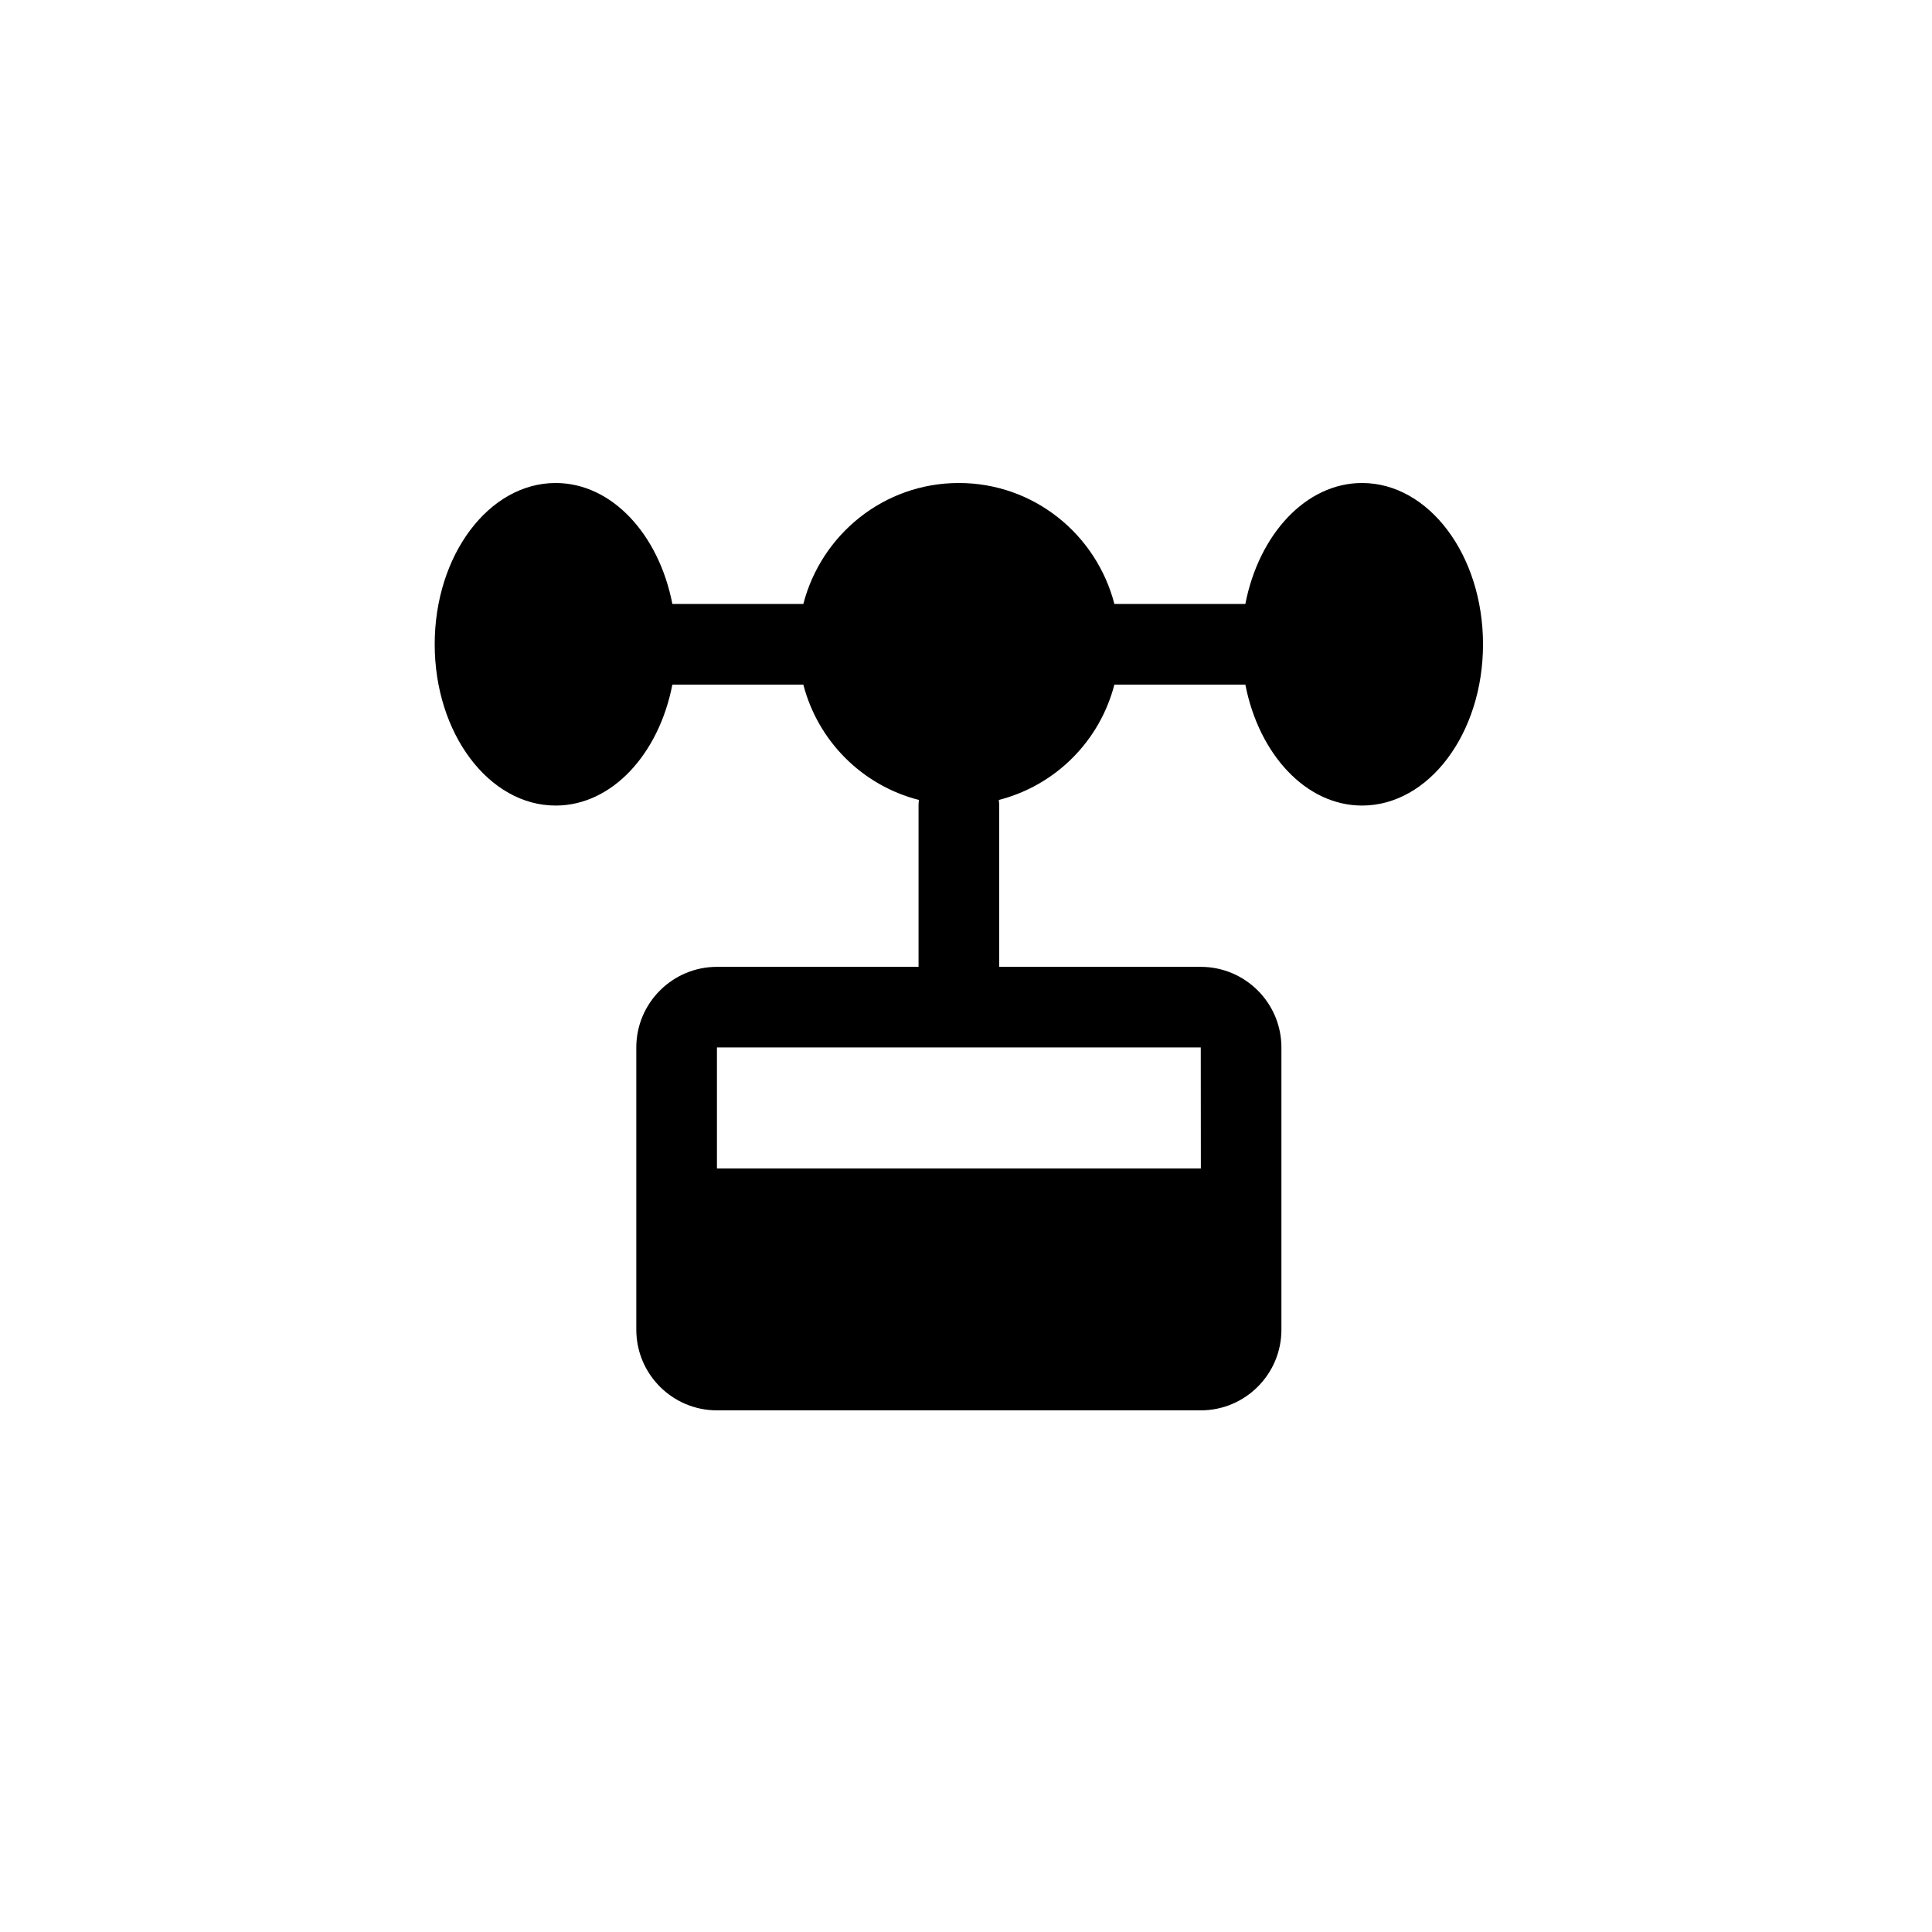 <svg width="66" height="66" viewBox="0 0 66 66" fill="none" xmlns="http://www.w3.org/2000/svg">
<path d="M18.982 16.5C16.7 16.5 14.85 18.967 14.85 22.01C14.85 25.052 16.7 27.519 18.982 27.519C20.906 27.519 22.509 25.759 22.969 23.387H27.443C27.944 25.321 29.456 26.832 31.392 27.328C31.383 27.391 31.379 27.455 31.379 27.519V33.029H24.492C22.973 33.029 21.737 34.264 21.737 35.783V45.425C21.737 46.944 22.973 48.18 24.492 48.18H41.02C42.54 48.18 43.775 46.944 43.775 45.425V35.783C43.775 34.264 42.54 33.029 41.02 33.029H34.134V27.519C34.133 27.455 34.129 27.391 34.12 27.328C36.056 26.832 37.568 25.321 38.069 23.387H42.543C43.004 25.759 44.607 27.519 46.53 27.519C48.812 27.519 50.662 25.052 50.662 22.01C50.662 18.967 48.812 16.5 46.53 16.5C44.607 16.5 43.004 18.26 42.543 20.632H38.069C37.455 18.26 35.32 16.5 32.756 16.5C30.192 16.5 28.058 18.26 27.443 20.632H22.969C22.509 18.26 20.906 16.5 18.982 16.5ZM24.492 35.783H41.02L41.023 39.916H24.492V35.783Z" fill="black"/>
</svg>

